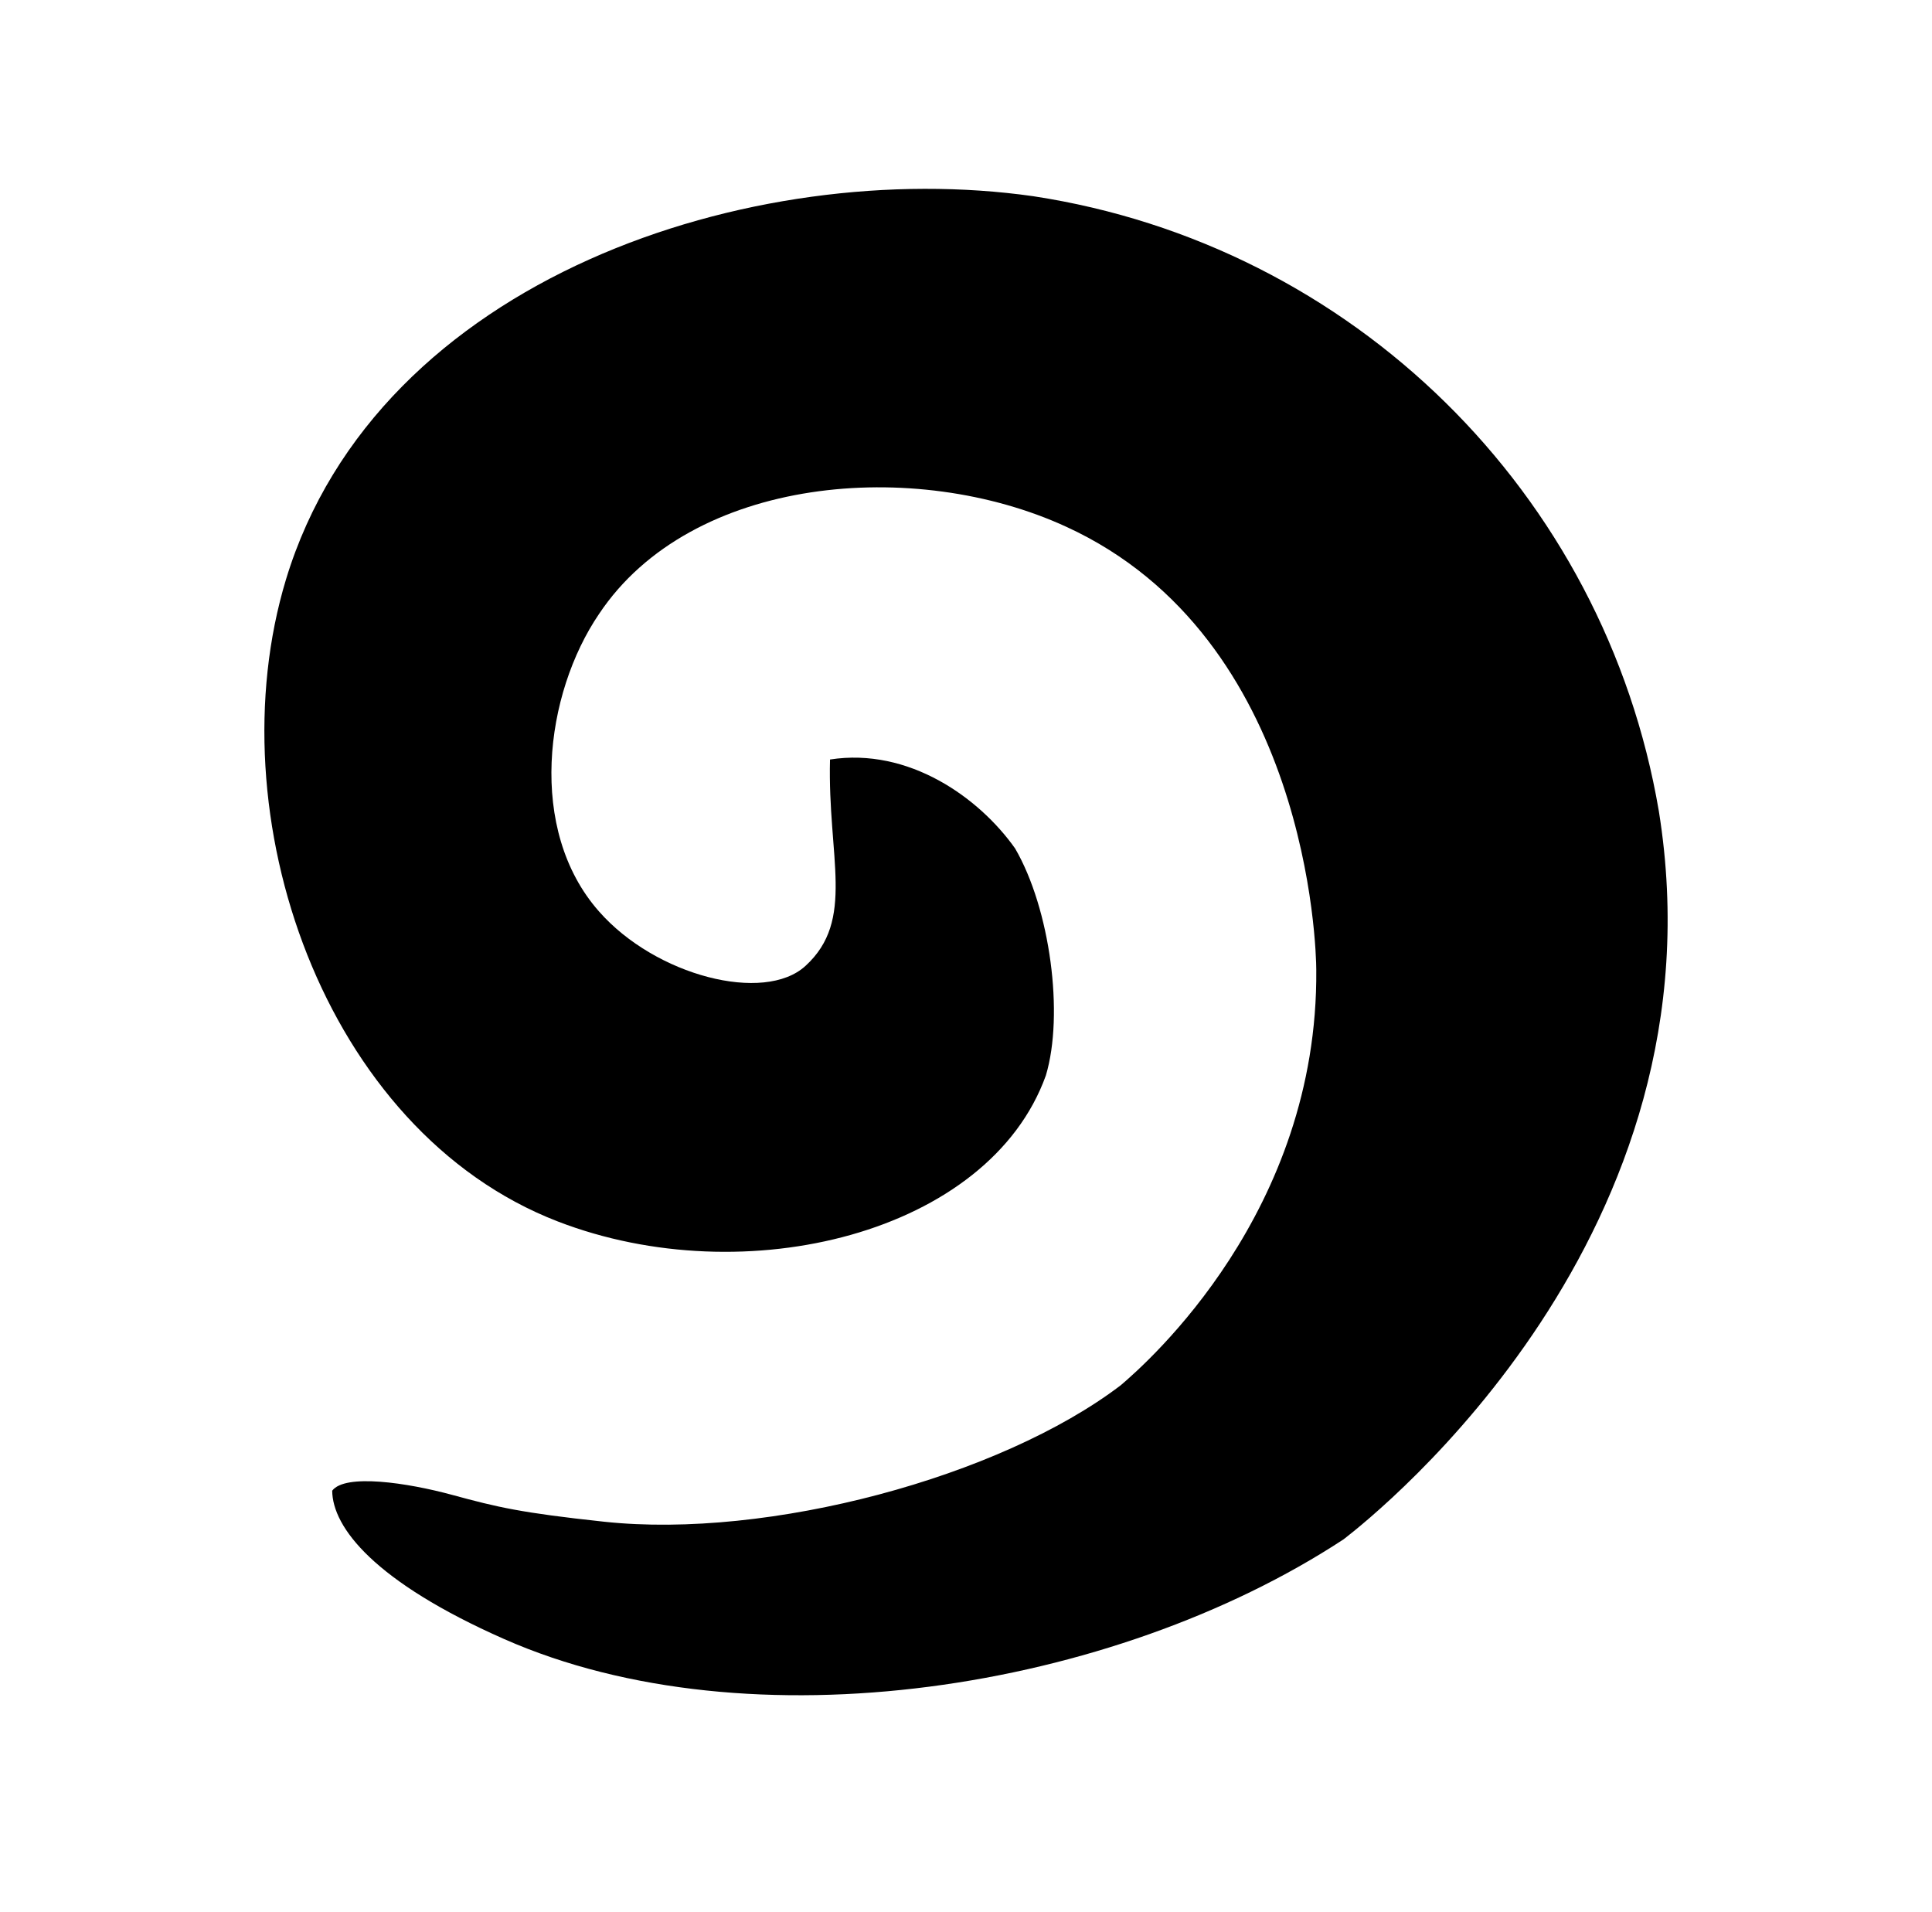 <?xml version="1.0" encoding="UTF-8" standalone="no"?>
<svg
   xmlns:dc="http://purl.org/dc/elements/1.1/"
   xmlns:cc="http://creativecommons.org/ns#"
   xmlns:rdf="http://www.w3.org/1999/02/22-rdf-syntax-ns#"
   xmlns:svg="http://www.w3.org/2000/svg"
   xmlns="http://www.w3.org/2000/svg"
   xmlns:sodipodi="http://sodipodi.sourceforge.net/DTD/sodipodi-0.dtd"
   xmlns:inkscape="http://www.inkscape.org/namespaces/inkscape"
   id="Layer_1"
   data-name="Layer 1"
   viewBox="0 0 102.312 101.246"
   version="1.1"
   inkscape:version="0.91 r13725"
   sodipodi:docname="icon_set_classic.svg"
   width="102.312"
   height="101.246">
  <sodipodi:namedview
     pagecolor="#ffffff"
     bordercolor="#666666"
     borderopacity="1"
     objecttolerance="10"
     gridtolerance="10"
     guidetolerance="10"
     inkscape:pageopacity="0"
     inkscape:pageshadow="2"
     inkscape:window-width="1680"
     inkscape:window-height="990"
     id="namedview4145"
     showgrid="false"
     fit-margin-top="10"
     fit-margin-bottom="10"
     fit-margin-left="14"
     fit-margin-right="14"
     inkscape:zoom="4.8516193"
     inkscape:cx="-7.5730127"
     inkscape:cy="27.263912"
     inkscape:window-x="-8"
     inkscape:window-y="-8"
     inkscape:window-maximized="1"
     inkscape:current-layer="Layer_1" />
  <defs
     id="defs4137">
    <style
       id="style4139">.cls-1{fill:#4582c3;}</style>
  </defs>
  <title
     id="title4141">icon-classic</title>
  <path
     class="cls-1"
     d="m 87.846,42.95 c 3.6,22.34 -14.76,37.07 -16.69,38.56 -12.255,8.044 -31.474,11.016 -44.459,5.284 -6.874,-3.035 -9.088,-5.907 -9.105,-7.856 0.68,-0.91 3.956,-0.429 6.363,0.225 2.408,0.655 3.636,0.946 8.035,1.418 8.701,0.934 20.969,-2.359 27.355,-7.222 1.45,-1.23 10.47,-9.2 10.36,-22 0,-1.08 -0.4,-17.57 -13.23,-23.46 -8,-3.69 -19.87,-2.71 -24.75,4.61 -2.88,4.23 -3.82,11.44 0,15.76 3,3.41 8.75,4.88 10.93,2.88 2.66,-2.43 1.166,-5.744 1.3,-10.93 4.164,-0.649 7.899,2.017 9.801,4.709 1.86,3.197 2.598,8.789 1.63,12.02 -3,8.36 -15.91,11.572 -25.85,7.732 -12.4,-4.79 -18.17,-21.52 -14.39,-34 4.86,-16 24.75,-22.4 39.57,-20.29 16.907,2.577 30.26,15.7 33.13,32.56 z"
     id="path4143"
     style="fill:#000000;fill-opacity:1"
     inkscape:connector-curvature="0"
     sodipodi:nodetypes="ccsczsccccccccccccc" />
</svg>
